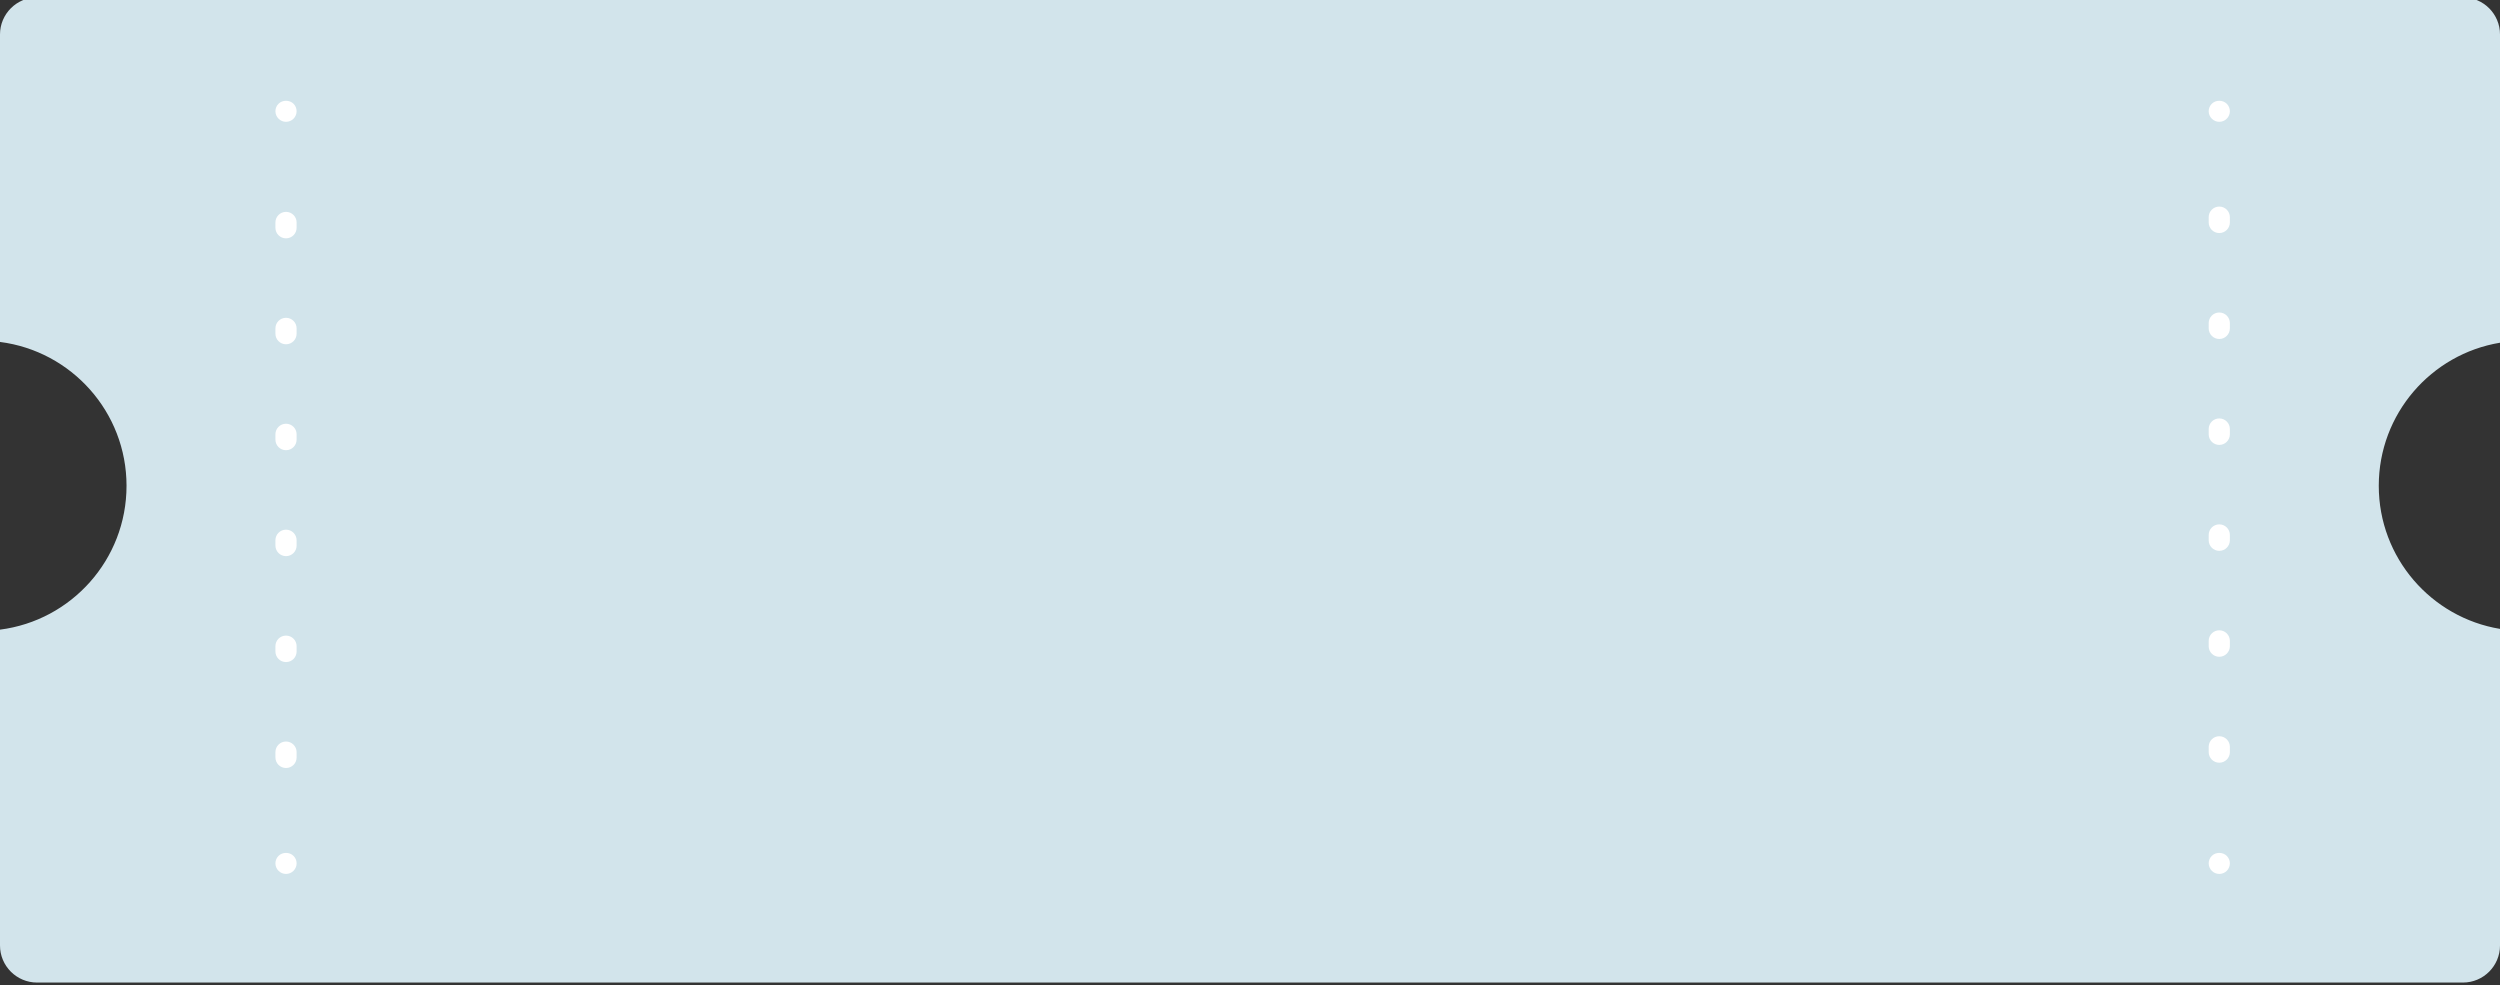 <?xml version="1.0" encoding="utf-8"?>
<!-- Generator: Adobe Illustrator 16.0.0, SVG Export Plug-In . SVG Version: 6.00 Build 0)  -->
<!DOCTYPE svg PUBLIC "-//W3C//DTD SVG 1.1//EN" "http://www.w3.org/Graphics/SVG/1.1/DTD/svg11.dtd">
<svg version="1.1" id="Layer_1" xmlns="http://www.w3.org/2000/svg" xmlns:xlink="http://www.w3.org/1999/xlink" x="0px" y="0px"
	 width="472px" height="186px" viewBox="-140.5 4.5 472 186" enable-background="new -140.5 4.5 472 186" xml:space="preserve">
<rect x="-140.5" y="4.5" width="472" height="186" fill="#333333" stroke="none"/>
<path fill="#D2E4EB" d="M308.612,96.22c0-13.593,9.904-24.867,22.889-27.015V11.007c0-3.866-3.134-7-7-7h-458c-3.866,0-7,3.134-7,7
	v58.054c13.472,1.72,23.888,13.219,23.888,27.159c0,13.938-10.417,25.438-23.888,27.157v59.63c0,3.866,3.134,7,7,7h458
	c3.866,0,7-3.134,7-7v-59.773C318.517,121.086,308.612,109.812,308.612,96.22z"/>
<g>
	<g>
		<path fill="#FFFFFF" d="M-86.5,169.5c-0.53,0-1.04-0.21-1.41-0.59c-0.38-0.37-0.59-0.88-0.59-1.41s0.21-1.04,0.59-1.41
			c0.74-0.75,2.08-0.75,2.82,0c0.38,0.37,0.59,0.88,0.59,1.41c0,0.52-0.21,1.04-0.59,1.41C-85.46,169.29-85.98,169.5-86.5,169.5z"/>
		<path fill="#FFFFFF" d="M-86.5,149.5c-1.104,0-2-0.896-2-2v-1c0-1.104,0.896-2,2-2s2,0.896,2,2v1
			C-84.5,148.604-85.396,149.5-86.5,149.5z M-86.5,129.5c-1.104,0-2-0.896-2-2v-1c0-1.104,0.896-2,2-2s2,0.896,2,2v1
			C-84.5,128.604-85.396,129.5-86.5,129.5z M-86.5,109.5c-1.104,0-2-0.896-2-2v-1c0-1.104,0.896-2,2-2s2,0.896,2,2v1
			C-84.5,108.604-85.396,109.5-86.5,109.5z M-86.5,89.5c-1.104,0-2-0.896-2-2v-1c0-1.104,0.896-2,2-2s2,0.896,2,2v1
			C-84.5,88.604-85.396,89.5-86.5,89.5z M-86.5,69.5c-1.104,0-2-0.896-2-2v-1c0-1.104,0.896-2,2-2s2,0.896,2,2v1
			C-84.5,68.604-85.396,69.5-86.5,69.5z M-86.5,49.5c-1.104,0-2-0.896-2-2v-1c0-1.104,0.896-2,2-2s2,0.896,2,2v1
			C-84.5,48.604-85.396,49.5-86.5,49.5z"/>
		<path fill="#FFFFFF" d="M-86.5,27.5c-0.53,0-1.04-0.21-1.41-0.59c-0.38-0.37-0.59-0.88-0.59-1.41c0-0.53,0.21-1.04,0.59-1.41
			c0.74-0.75,2.08-0.75,2.83,0c0.37,0.37,0.58,0.89,0.58,1.41c0,0.53-0.21,1.04-0.58,1.41C-85.46,27.29-85.97,27.5-86.5,27.5z"/>
	</g>
	<g>
		<path fill="#FFFFFF" d="M278.5,27.5c-0.53,0-1.04-0.21-1.41-0.59c-0.38-0.37-0.59-0.88-0.59-1.41c0-0.53,0.21-1.04,0.59-1.41
			c0.74-0.75,2.08-0.75,2.82,0c0.38,0.37,0.59,0.88,0.59,1.41c0,0.52-0.21,1.04-0.59,1.41C279.54,27.29,279.02,27.5,278.5,27.5z"/>
		<path fill="#FFFFFF" d="M278.5,148.5c-1.104,0-2-0.896-2-2v-1c0-1.104,0.896-2,2-2s2,0.896,2,2v1
			C280.5,147.604,279.604,148.5,278.5,148.5z M278.5,128.5c-1.104,0-2-0.896-2-2v-1c0-1.104,0.896-2,2-2s2,0.896,2,2v1
			C280.5,127.604,279.604,128.5,278.5,128.5z M278.5,108.5c-1.104,0-2-0.896-2-2v-1c0-1.104,0.896-2,2-2s2,0.896,2,2v1
			C280.5,107.604,279.604,108.5,278.5,108.5z M278.5,88.5c-1.104,0-2-0.896-2-2v-1c0-1.104,0.896-2,2-2s2,0.896,2,2v1
			C280.5,87.604,279.604,88.5,278.5,88.5z M278.5,68.5c-1.104,0-2-0.896-2-2v-1c0-1.104,0.896-2,2-2s2,0.896,2,2v1
			C280.5,67.604,279.604,68.5,278.5,68.5z M278.5,48.5c-1.104,0-2-0.896-2-2v-1c0-1.104,0.896-2,2-2s2,0.896,2,2v1
			C280.5,47.604,279.604,48.5,278.5,48.5z"/>
		<path fill="#FFFFFF" d="M278.5,169.5c-0.521,0-1.04-0.21-1.41-0.59c-0.38-0.37-0.59-0.891-0.59-1.41c0-0.53,0.21-1.04,0.59-1.41
			c0.74-0.75,2.08-0.75,2.82,0c0.38,0.37,0.59,0.88,0.59,1.41c0,0.52-0.21,1.04-0.58,1.41C279.54,169.29,279.02,169.5,278.5,169.5z"
			/>
	</g>
</g>
</svg>
